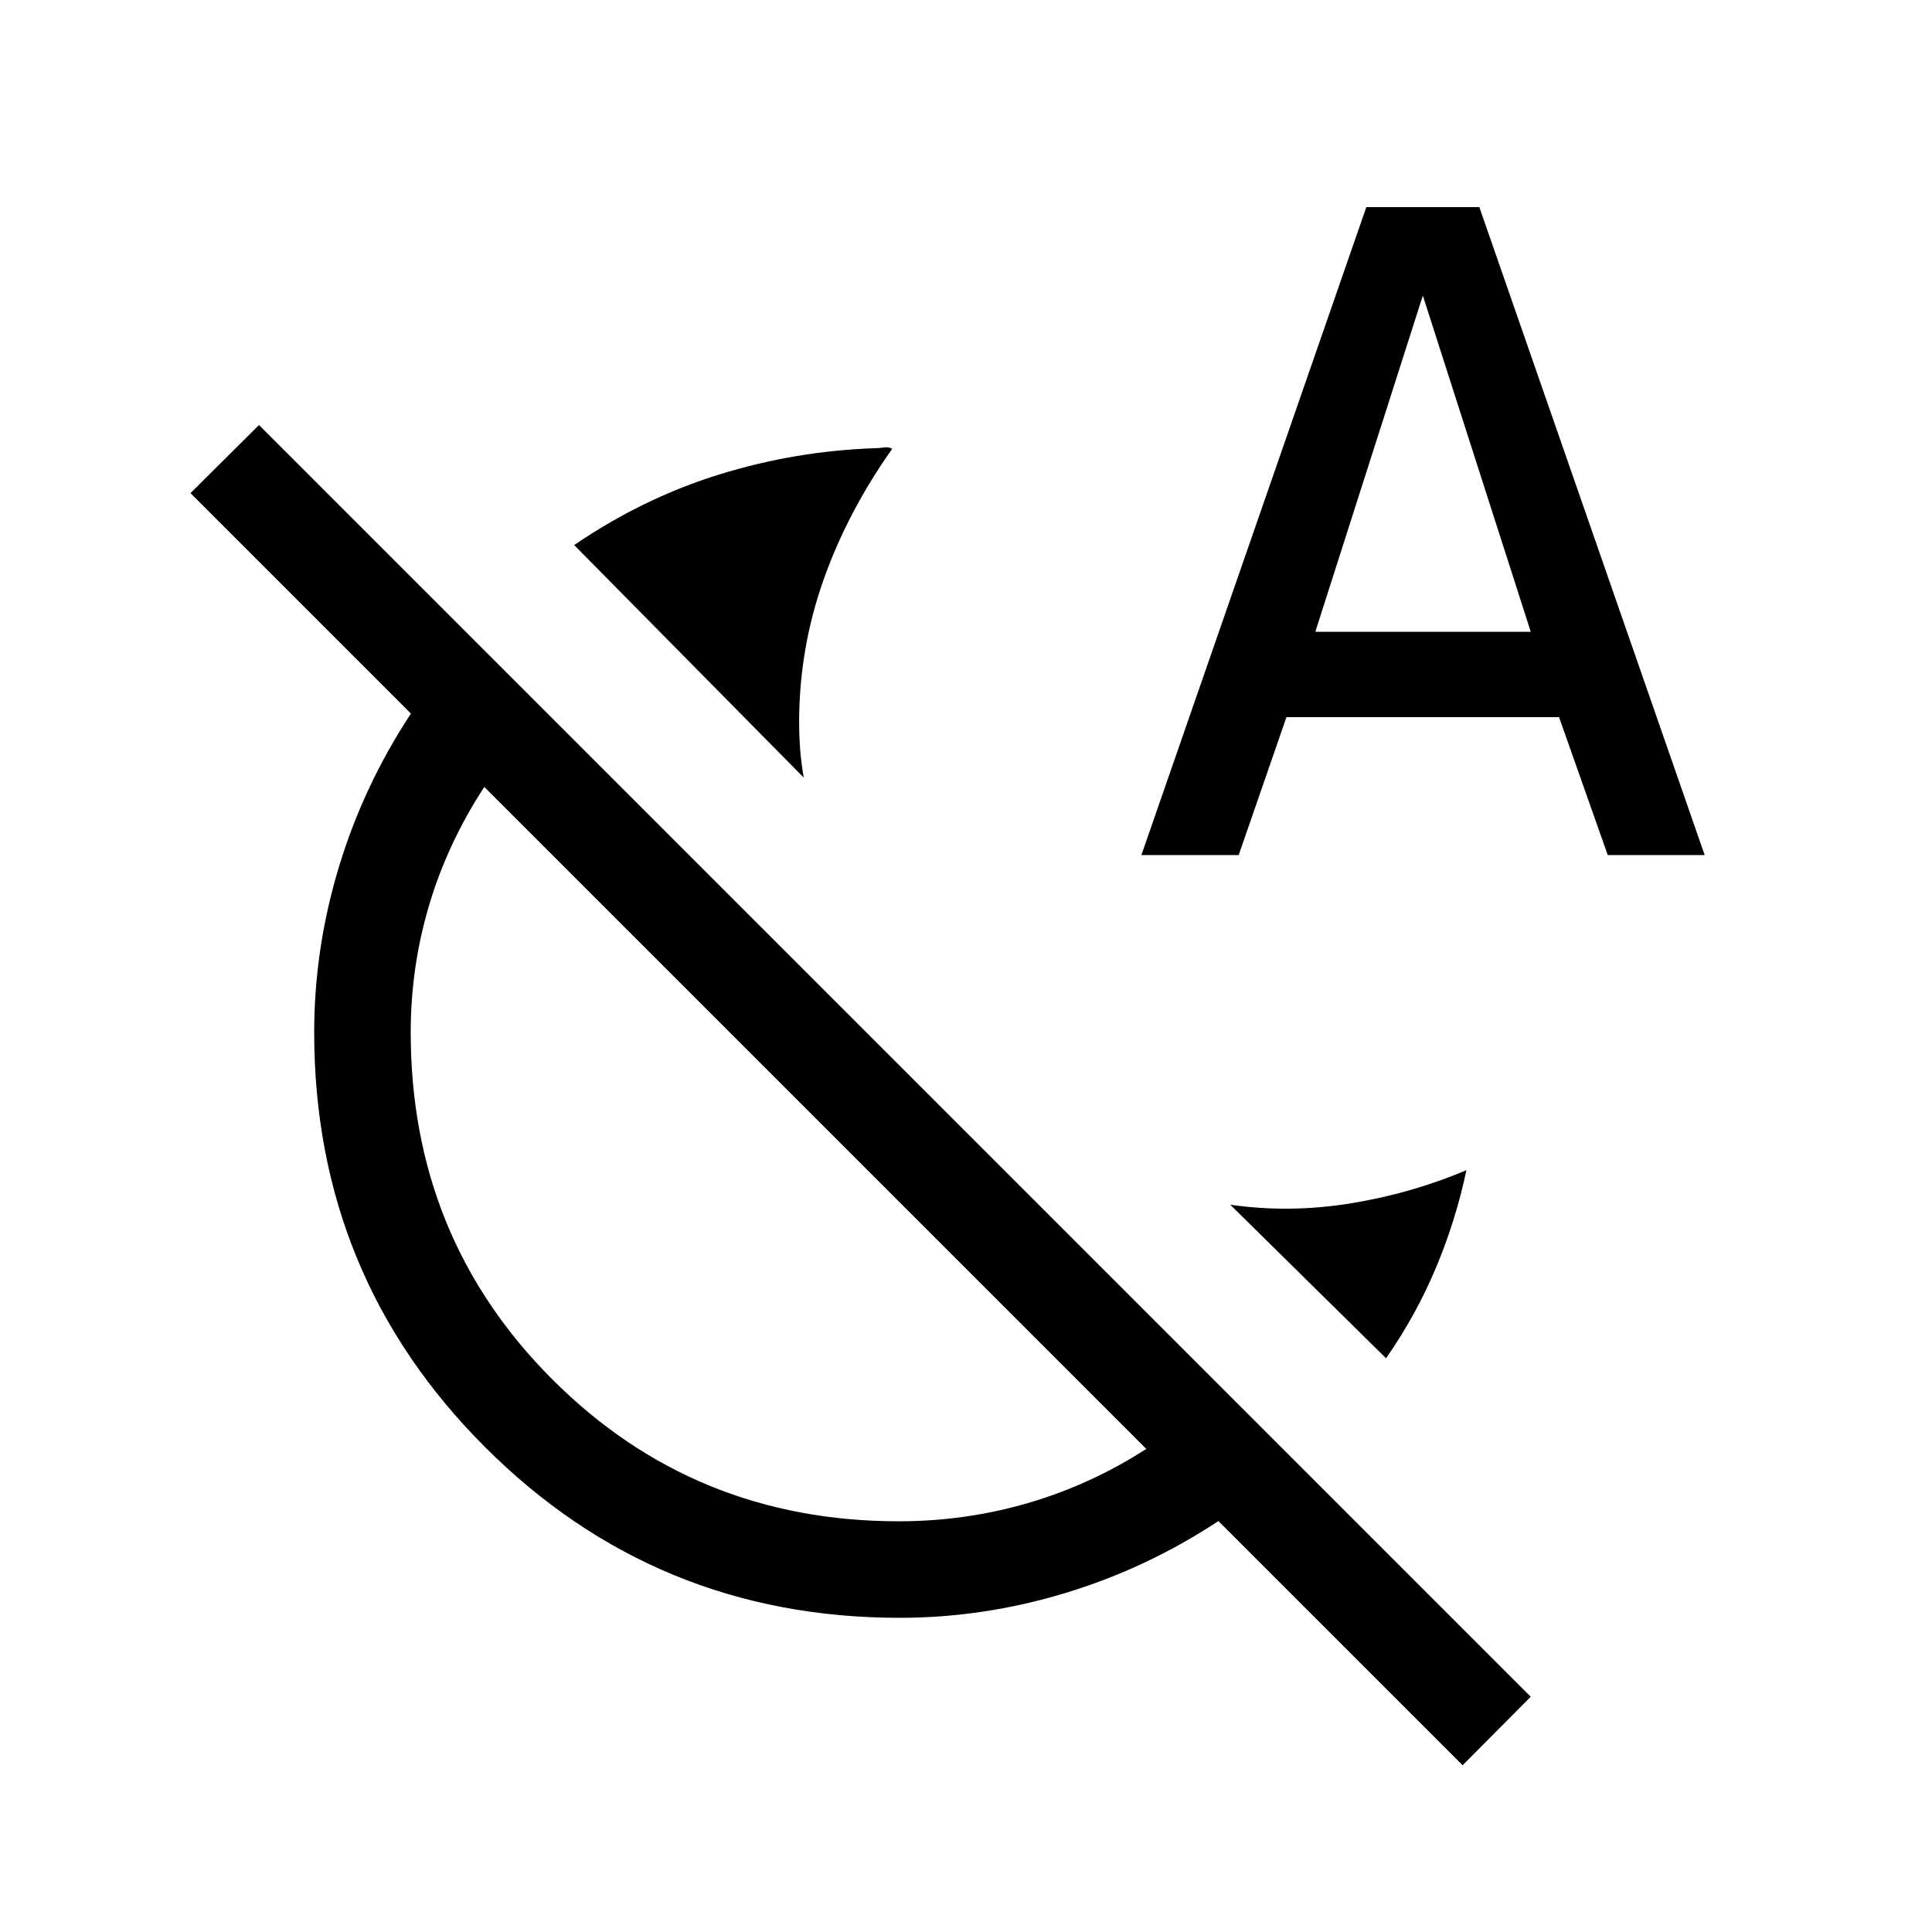 <svg xmlns="http://www.w3.org/2000/svg" height="20" viewBox="0 -960 960 960" width="20"><path d="M399.38-573.62 285.31-689.15q33.96-23.23 71.89-35.02 37.94-11.79 77.91-13.14 1.74 0 4.1-.34 2.37-.35 4.13.65-22.15 31.27-34.11 65.06-11.96 33.78-12.15 69.86 0 7.27.5 14.23.5 6.96 1.8 14.23Zm289.35 288.54-77.42-76.3q29.42 4.23 59.59-.64 30.18-4.86 57.75-16.52-5.19 24.73-15.08 48.34-9.88 23.62-24.84 45.12ZM567.15-535.12l111.77-321.96h56.16l111.96 321.96h-48.16l-24.19-68.53H639.23l-23.73 68.53h-48.35Zm86.43-110.96h107.04L707-813.12l-53.42 167.04Zm-84 406.04L240.65-568.96q-18.15 27.73-27.36 58.53T204.08-447q0 102.04 70.44 172.48 70.44 70.44 172.03 70.44 33.06 0 64.18-9.05 31.12-9.06 58.85-26.91Zm191.03 123.15-33.84 34.04-121.35-121.34q-35.76 23.57-76.3 35.82T447-156.12q-121.15 0-206.02-84.86-84.86-84.87-84.86-206.02 0-41.58 12.25-82.12 12.25-40.54 35.82-76.3L94.66-714.96l34.03-33.85 631.92 631.92ZM404.77-404.85Z"/></svg>
